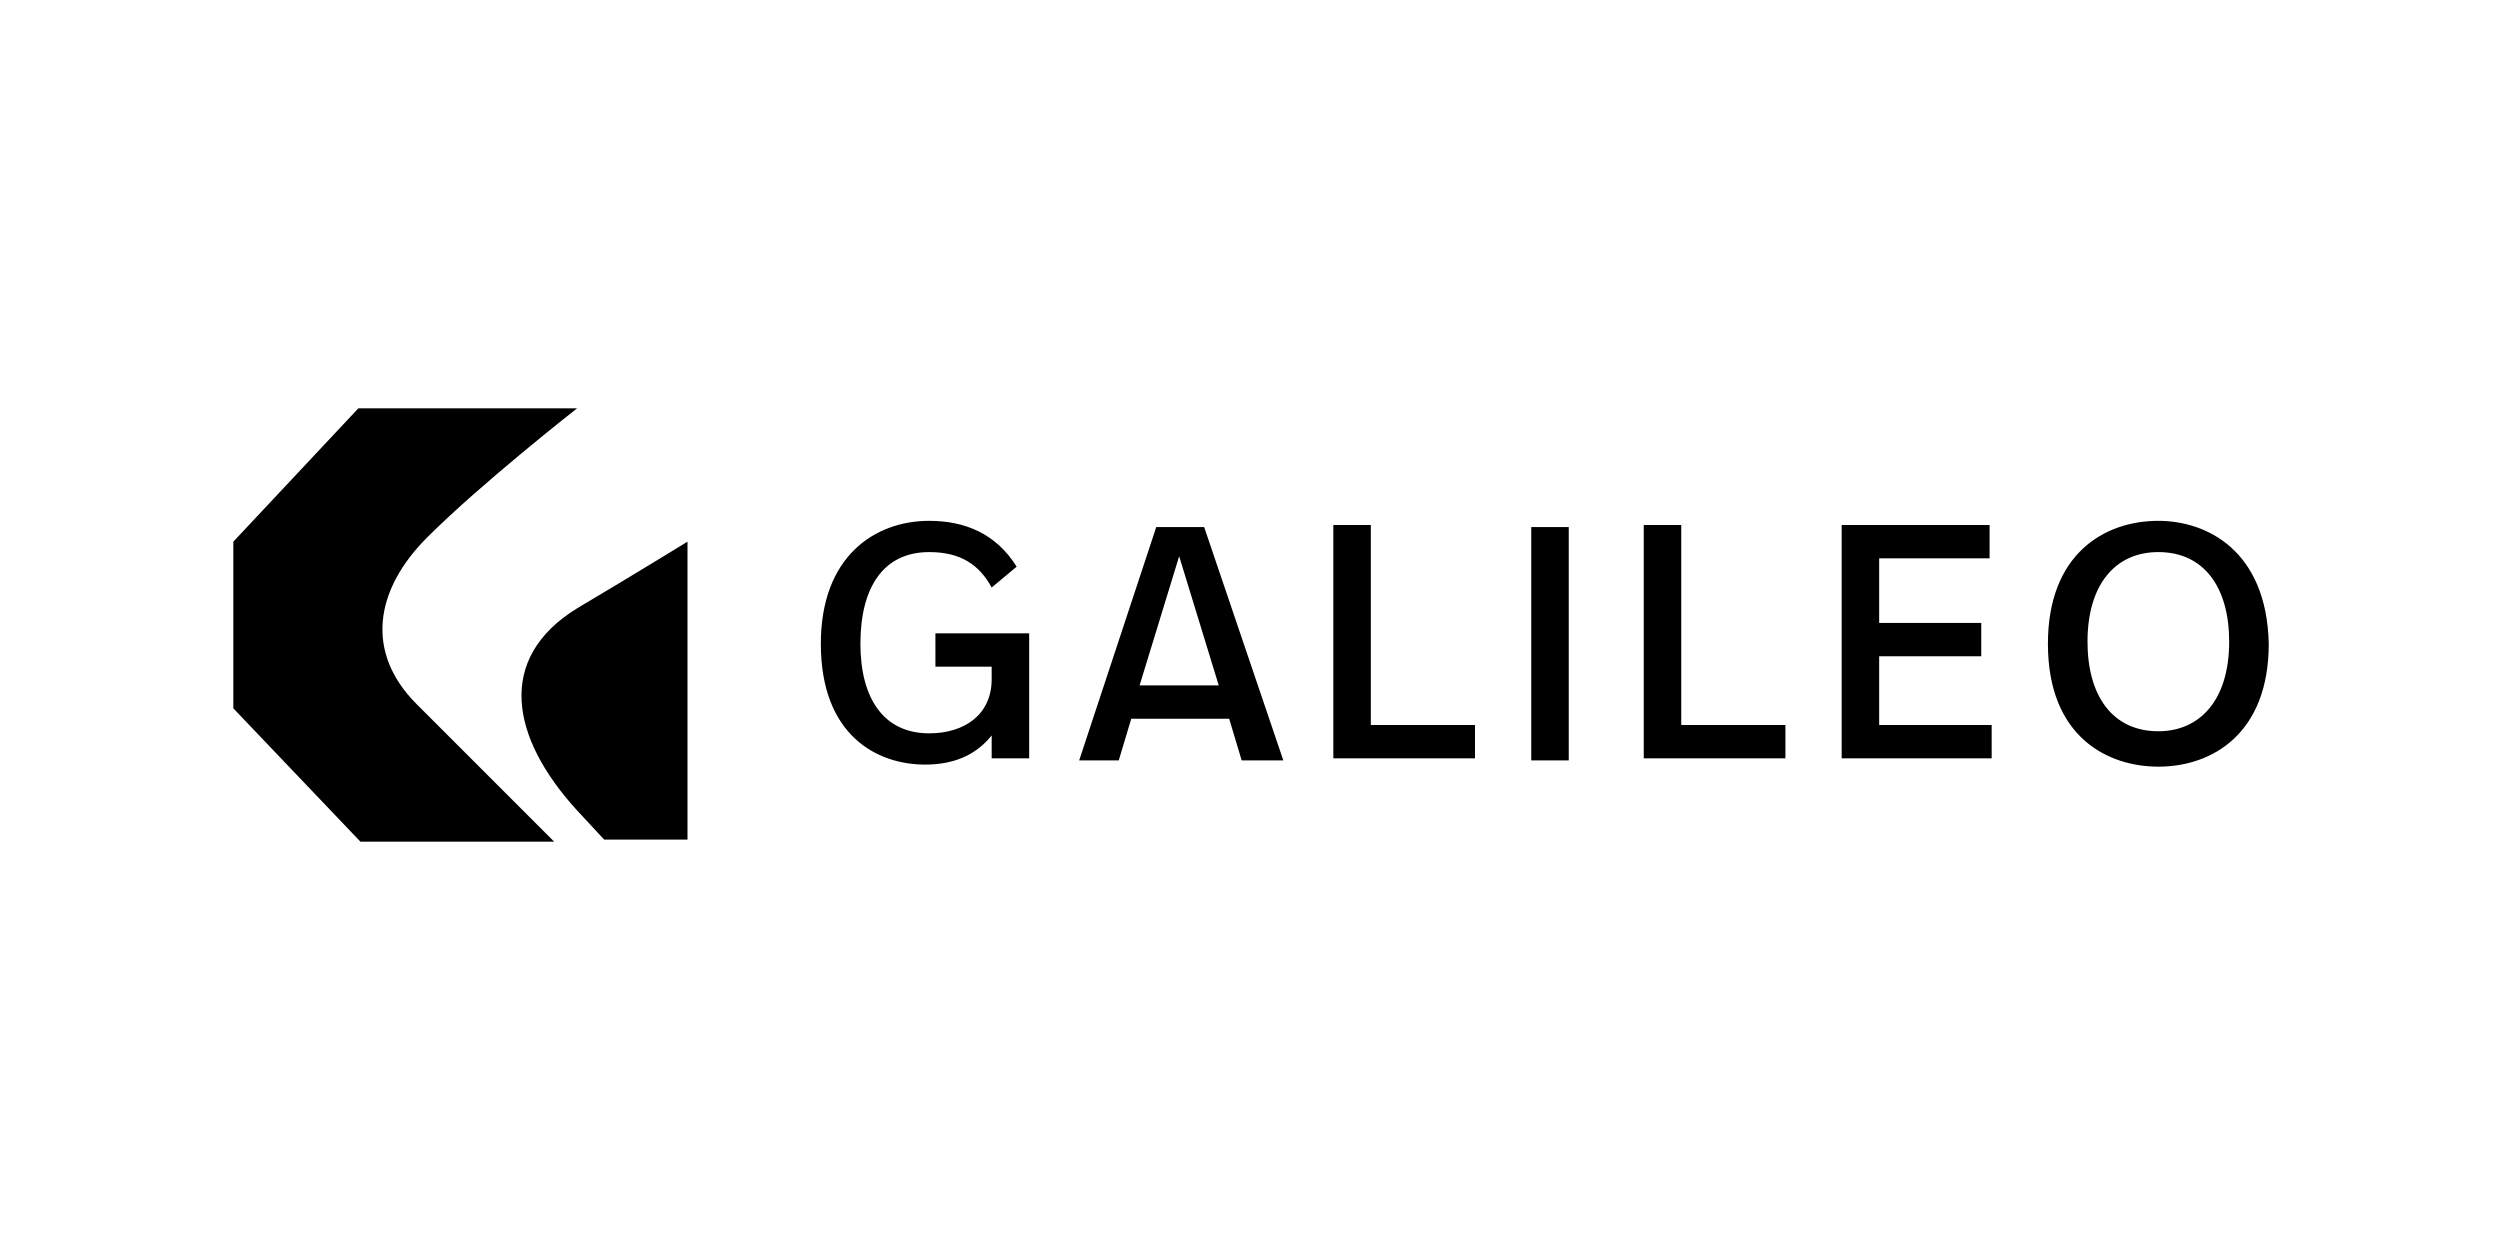 <svg version="1.1" xmlns="http://www.w3.org/2000/svg" x="0" y="0" viewBox="0 0 120 60" width="120" height="60" style="enable-background:new 0 0 120 60">
  <path class="st0" d="M20.5 25.8c2.6-2.6 7.2-6.2 7.2-6.2H17.2l-6 6.4v8l6.1 6.4h9.3L20 33.8c-2.5-2.5-2-5.5.5-8z"/>
  <path class="st0" d="m27.7 38.9 1.3 1.4h4V26s-2.6 1.6-5.3 3.2c-3.9 2.4-3.2 6.2 0 9.7zm17.2-8.4V32h2.7v.6c0 1.7-1.3 2.6-3 2.6-2.2 0-3.3-1.7-3.3-4.3 0-2.7 1.1-4.4 3.3-4.4 1.5 0 2.4.6 3 1.7l1.2-1c-1-1.6-2.5-2.2-4.2-2.2-2.6 0-5.2 1.7-5.2 5.9 0 4.4 2.7 5.8 5 5.8 1.3 0 2.4-.4 3.2-1.4v1.1h1.8v-6h-4.5zm12.9-5.2h-2.3l-3.7 11.2h1.9l.6-2H59l.6 2h2l-3.8-11.2zm-3.1 7.6 1.9-6.2 1.9 6.2h-3.8zm11.1 1.9v-9.6H64v11.2h6.8v-1.6h-5zm7.7-9.5v11.2h1.8V25.3h-1.8zm7.2 9.5v-9.6h-1.8v11.2h6.8v-1.6h-5zm9.5.1v-3.4h4.9v-1.6h-4.9v-3.1h5.3v-1.6h-7.1v11.2h7.2v-1.6h-5.4zm13.4-9.9c-2.6 0-5.3 1.6-5.3 5.9 0 4.5 2.9 5.9 5.3 5.9 2.6 0 5.3-1.6 5.3-5.9-.1-4.5-3-5.9-5.3-5.9zm0 10.1c-2.2 0-3.4-1.7-3.4-4.3 0-2.7 1.3-4.3 3.4-4.3 2.2 0 3.4 1.7 3.4 4.3 0 2.8-1.4 4.3-3.4 4.3z"/>
</svg>
